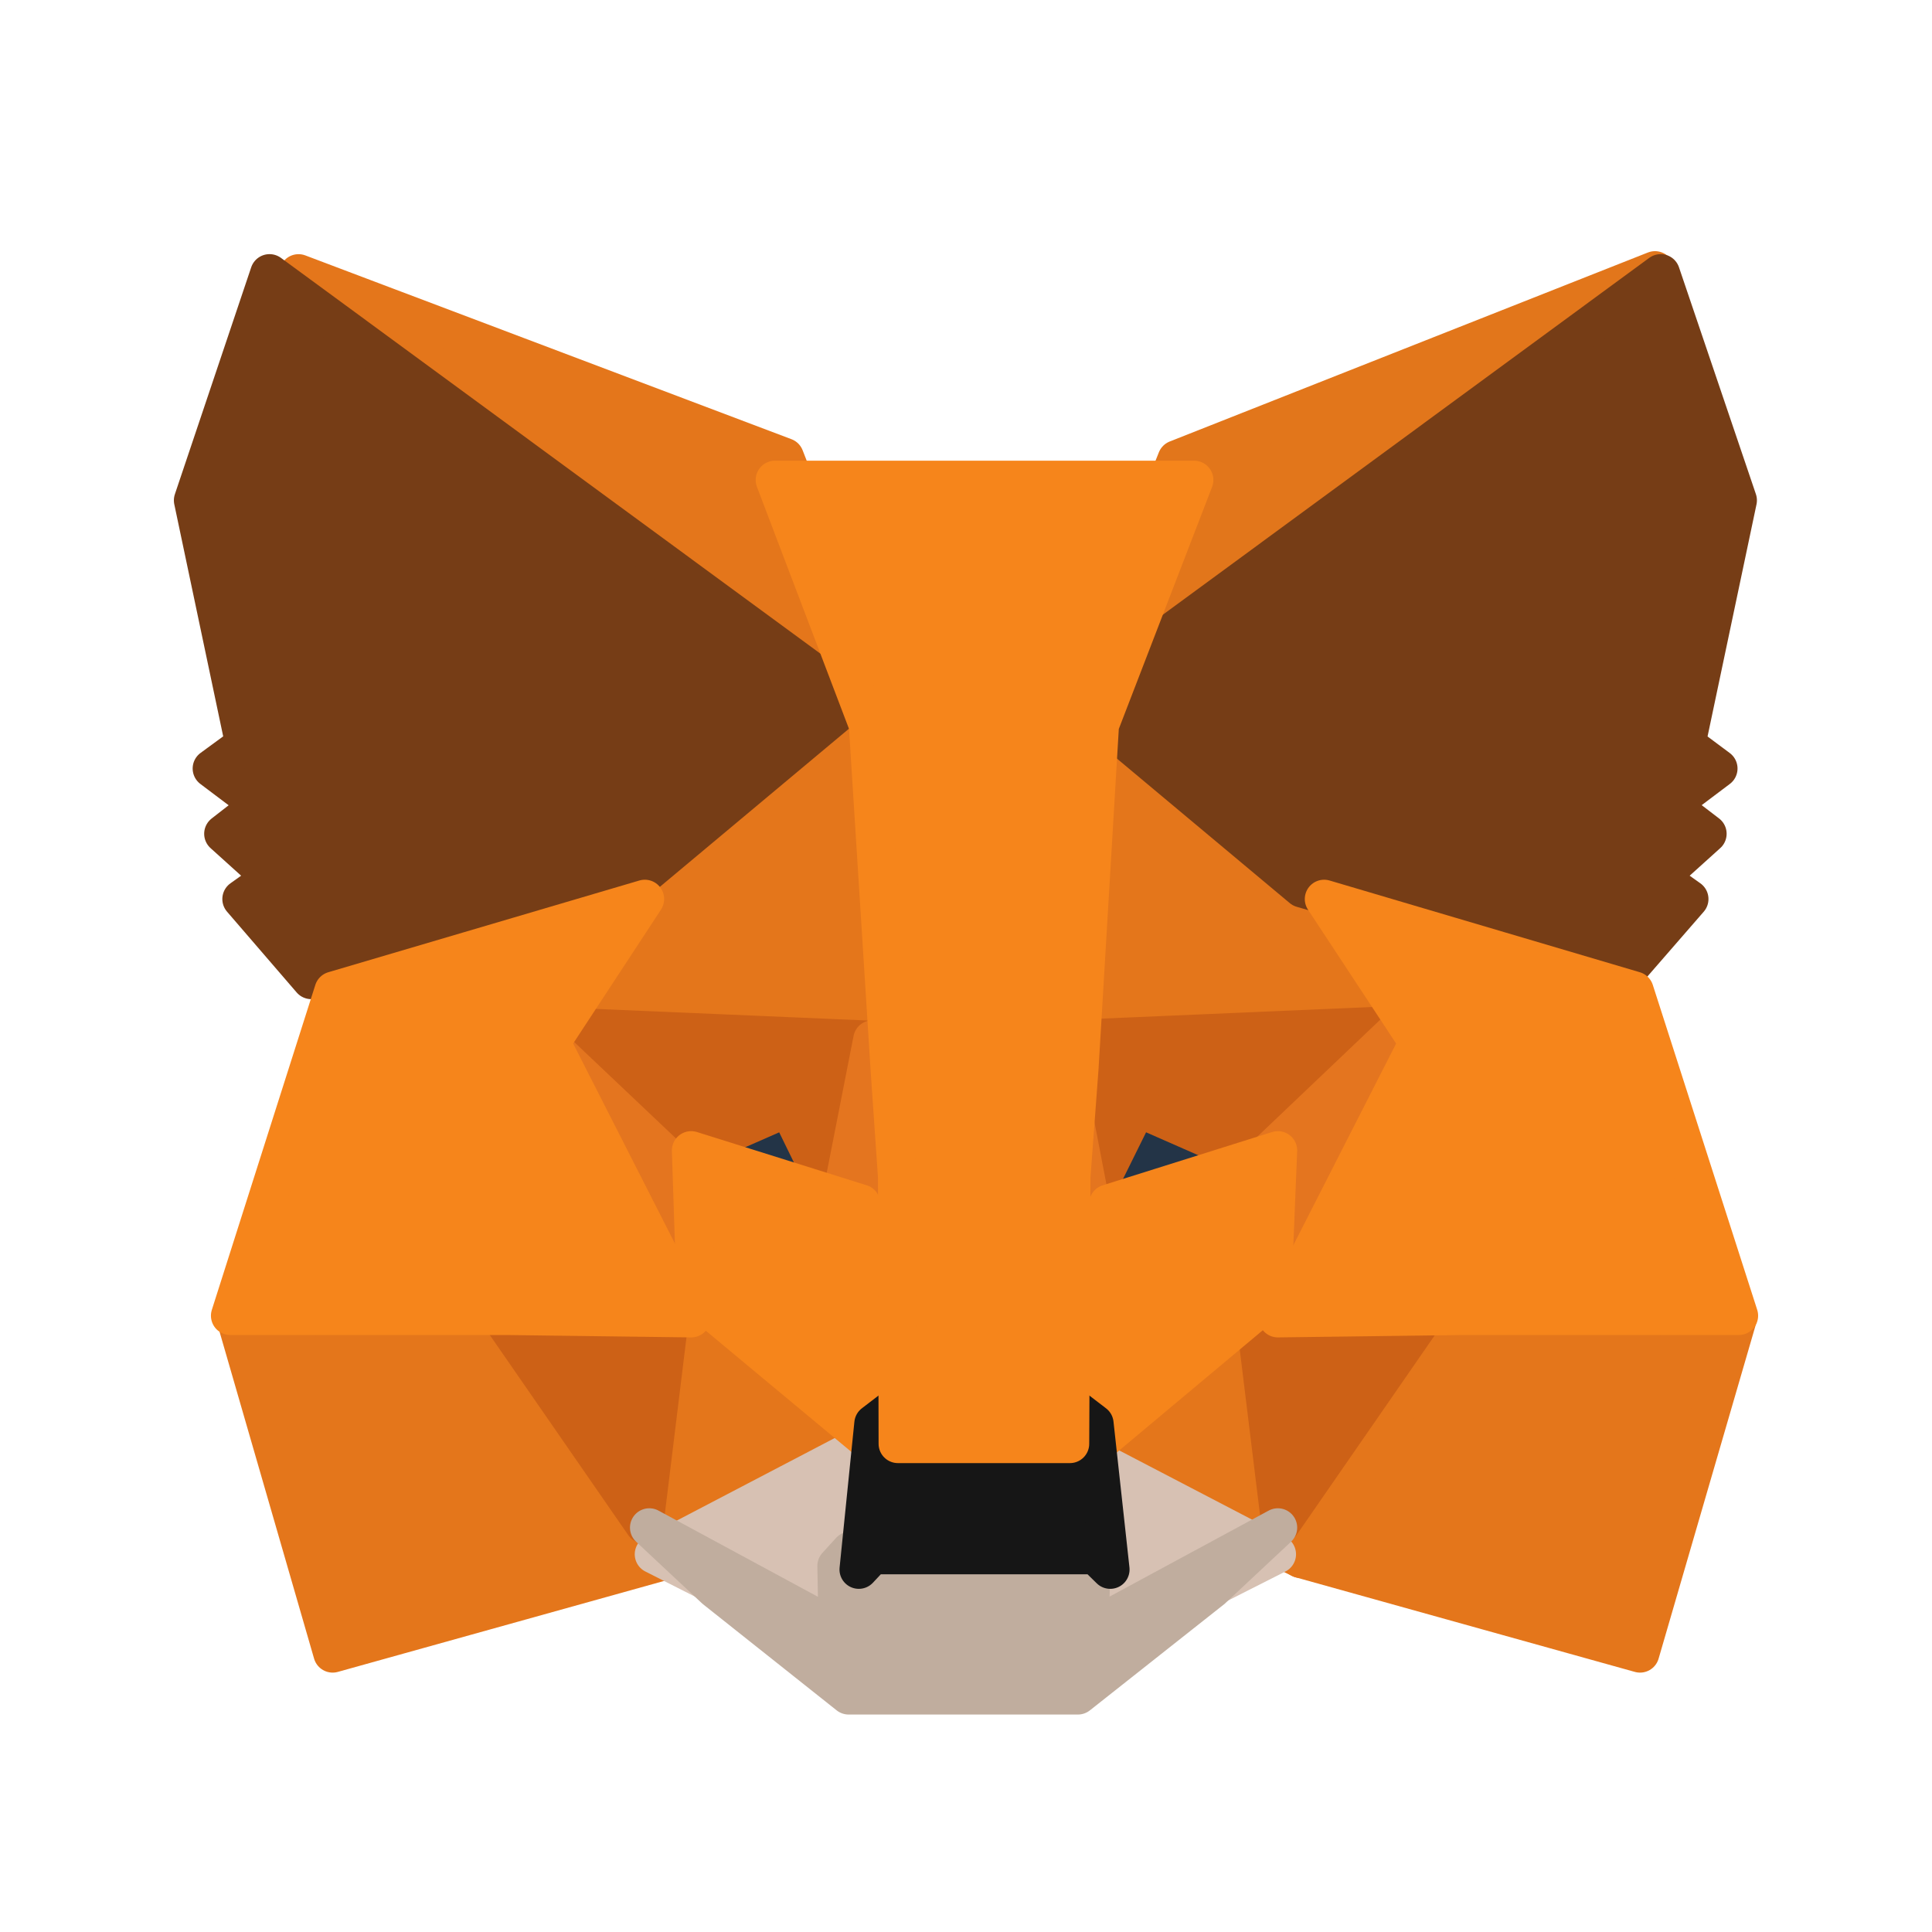 <?xml version="1.0" encoding="UTF-8"?>
<svg width="50px" height="50px" viewBox="0 0 50 50" version="1.1" xmlns="http://www.w3.org/2000/svg" xmlns:xlink="http://www.w3.org/1999/xlink">
    <title>wallet/metamask</title>
    <g id="wallet/metamask" stroke="none" stroke-width="1" fill="none" fill-rule="evenodd" stroke-linecap="round" stroke-linejoin="round">
        <g id="Metamask" fill-rule="nonzero">
            <g id="MetaMask_Fox" transform="translate(5, 7)">
                <polygon id="Path" stroke="#E2761B" fill="#E2761B" points="37.831 0 22.648 11.929 25.456 4.891"></polygon>
                <g id="Group" transform="translate(1.099, 0.078)" fill="#E4761B" stroke="#E4761B">
                    <polygon id="Path" points="1.627 0 16.918 11.709 14.207 4.756"></polygon>
                    <polygon id="Path" points="31.667 26.888 27.561 33.26 36.345 35.709 38.871 27.029"></polygon>
                    <polygon id="Path" points="0 27.029 2.51 35.709 11.294 33.26 7.188 26.888"></polygon>
                    <polygon id="Path" points="10.798 16.12 8.35 19.871 17.073 20.264 16.763 10.768"></polygon>
                    <polygon id="Path" points="28.041 16.12 21.999 10.658 21.798 20.264 30.505 19.871"></polygon>
                    <polygon id="Path" points="11.294 33.26 16.53 30.671 12.007 27.092"></polygon>
                    <polygon id="Path" points="22.309 30.671 27.561 33.26 26.833 27.092"></polygon>
                </g>
                <g id="Group" transform="translate(11.927, 30.513)" fill="#D7C1B3" stroke="#D7C1B3">
                    <polygon id="Path" points="16.114 2.711 10.911 0 11.326 3.631 11.28 5.159"></polygon>
                    <polygon id="Path" points="0 2.711 4.834 5.159 4.803 3.631 5.187 0"></polygon>
                </g>
                <polygon id="Path" stroke="#233447" fill="#233447" points="17.226 23.858 12.888 22.824 15.949 21.689"></polygon>
                <polygon id="Path" stroke="#233447" fill="#233447" points="23.733 23.858 25.005 21.689 28.071 22.824"></polygon>
                <g id="Group" transform="translate(7.513, 19.536)" fill="#CD6116" stroke="#CD6116">
                    <polygon id="Path" points="4.157 12.908 4.91 6.764 0 6.9"></polygon>
                    <polygon id="Path" points="19.876 6.764 20.629 12.908 24.786 6.9"></polygon>
                    <polygon id="Path" points="23.609 0 14.793 0.378 15.609 4.751 16.911 2.118 20.048 3.496"></polygon>
                    <polygon id="Path" points="4.753 3.496 7.891 2.118 9.177 4.751 10.008 0.378 1.177 0"></polygon>
                </g>
                <g id="Group" transform="translate(8.677, 19.535)" fill="#E4751F" stroke="#E4751F">
                    <polygon id="Path" points="0 0 3.732 6.803 3.606 3.416"></polygon>
                    <polygon id="Path" points="19.026 3.416 18.868 6.803 22.616 0"></polygon>
                    <polygon id="Path" points="8.904 0.37 8.066 4.644 9.11 9.686 9.347 3.046"></polygon>
                    <polygon id="Path" points="13.728 0.37 13.301 3.032 13.49 9.686 14.55 4.644"></polygon>
                </g>
                <polygon id="Path" stroke="#F6851B" fill="#F6851B" points="23.686 24.153 22.648 29.817 23.392 30.365 27.916 26.578 28.071 22.774"></polygon>
                <polygon id="Path" stroke="#F6851B" fill="#F6851B" points="12.888 22.774 13.013 26.578 17.563 30.365 18.311 29.817 17.282 24.153"></polygon>
                <polygon id="Path" stroke="#C0AD9E" fill="#C0AD9E" points="23.191 35.172 23.237 33.526 22.85 33.136 17.009 33.136 16.653 33.526 16.684 35.172 11.804 32.534 13.508 34.128 16.963 36.872 22.896 36.872 26.367 34.128 28.071 32.534"></polygon>
                <polygon id="Path" stroke="#161616" fill="#161616" points="23.32 29.844 22.585 29.281 18.344 29.281 17.609 29.844 17.226 33.619 17.578 33.243 23.35 33.243 23.733 33.619"></polygon>
                <g id="Group" transform="translate(0, 0.077)" fill="#763D16" stroke="#763D16">
                    <polygon id="Path" points="38.636 12.193 39.969 5.872 37.978 0 22.9 11.062 28.699 15.911 36.897 18.281 38.715 16.19 37.931 15.632 39.185 14.501 38.213 13.757 39.467 12.812"></polygon>
                    <polygon id="Path" points="0 5.872 1.332 12.193 0.486 12.812 1.74 13.757 0.784 14.501 2.038 15.632 1.254 16.19 3.056 18.281 11.254 15.911 17.053 11.062 1.975 0"></polygon>
                </g>
                <polygon id="Path" stroke="#F6851B" fill="#F6851B" points="37.298 18.641 29.268 16.267 31.709 19.975 28.071 27.112 32.861 27.05 40 27.05"></polygon>
                <polygon id="Path" stroke="#F6851B" fill="#F6851B" points="11.688 16.267 3.637 18.641 0.959 27.05 8.101 27.05 12.888 27.112 9.256 19.975"></polygon>
                <polygon id="Path" stroke="#F6851B" fill="#F6851B" points="22.93 20.653 23.46 11.758 25.902 5.422 15.057 5.422 17.467 11.758 18.029 20.653 18.222 23.459 18.238 30.365 22.689 30.365 22.721 23.459"></polygon>
            </g>
        </g>
    </g>
</svg>